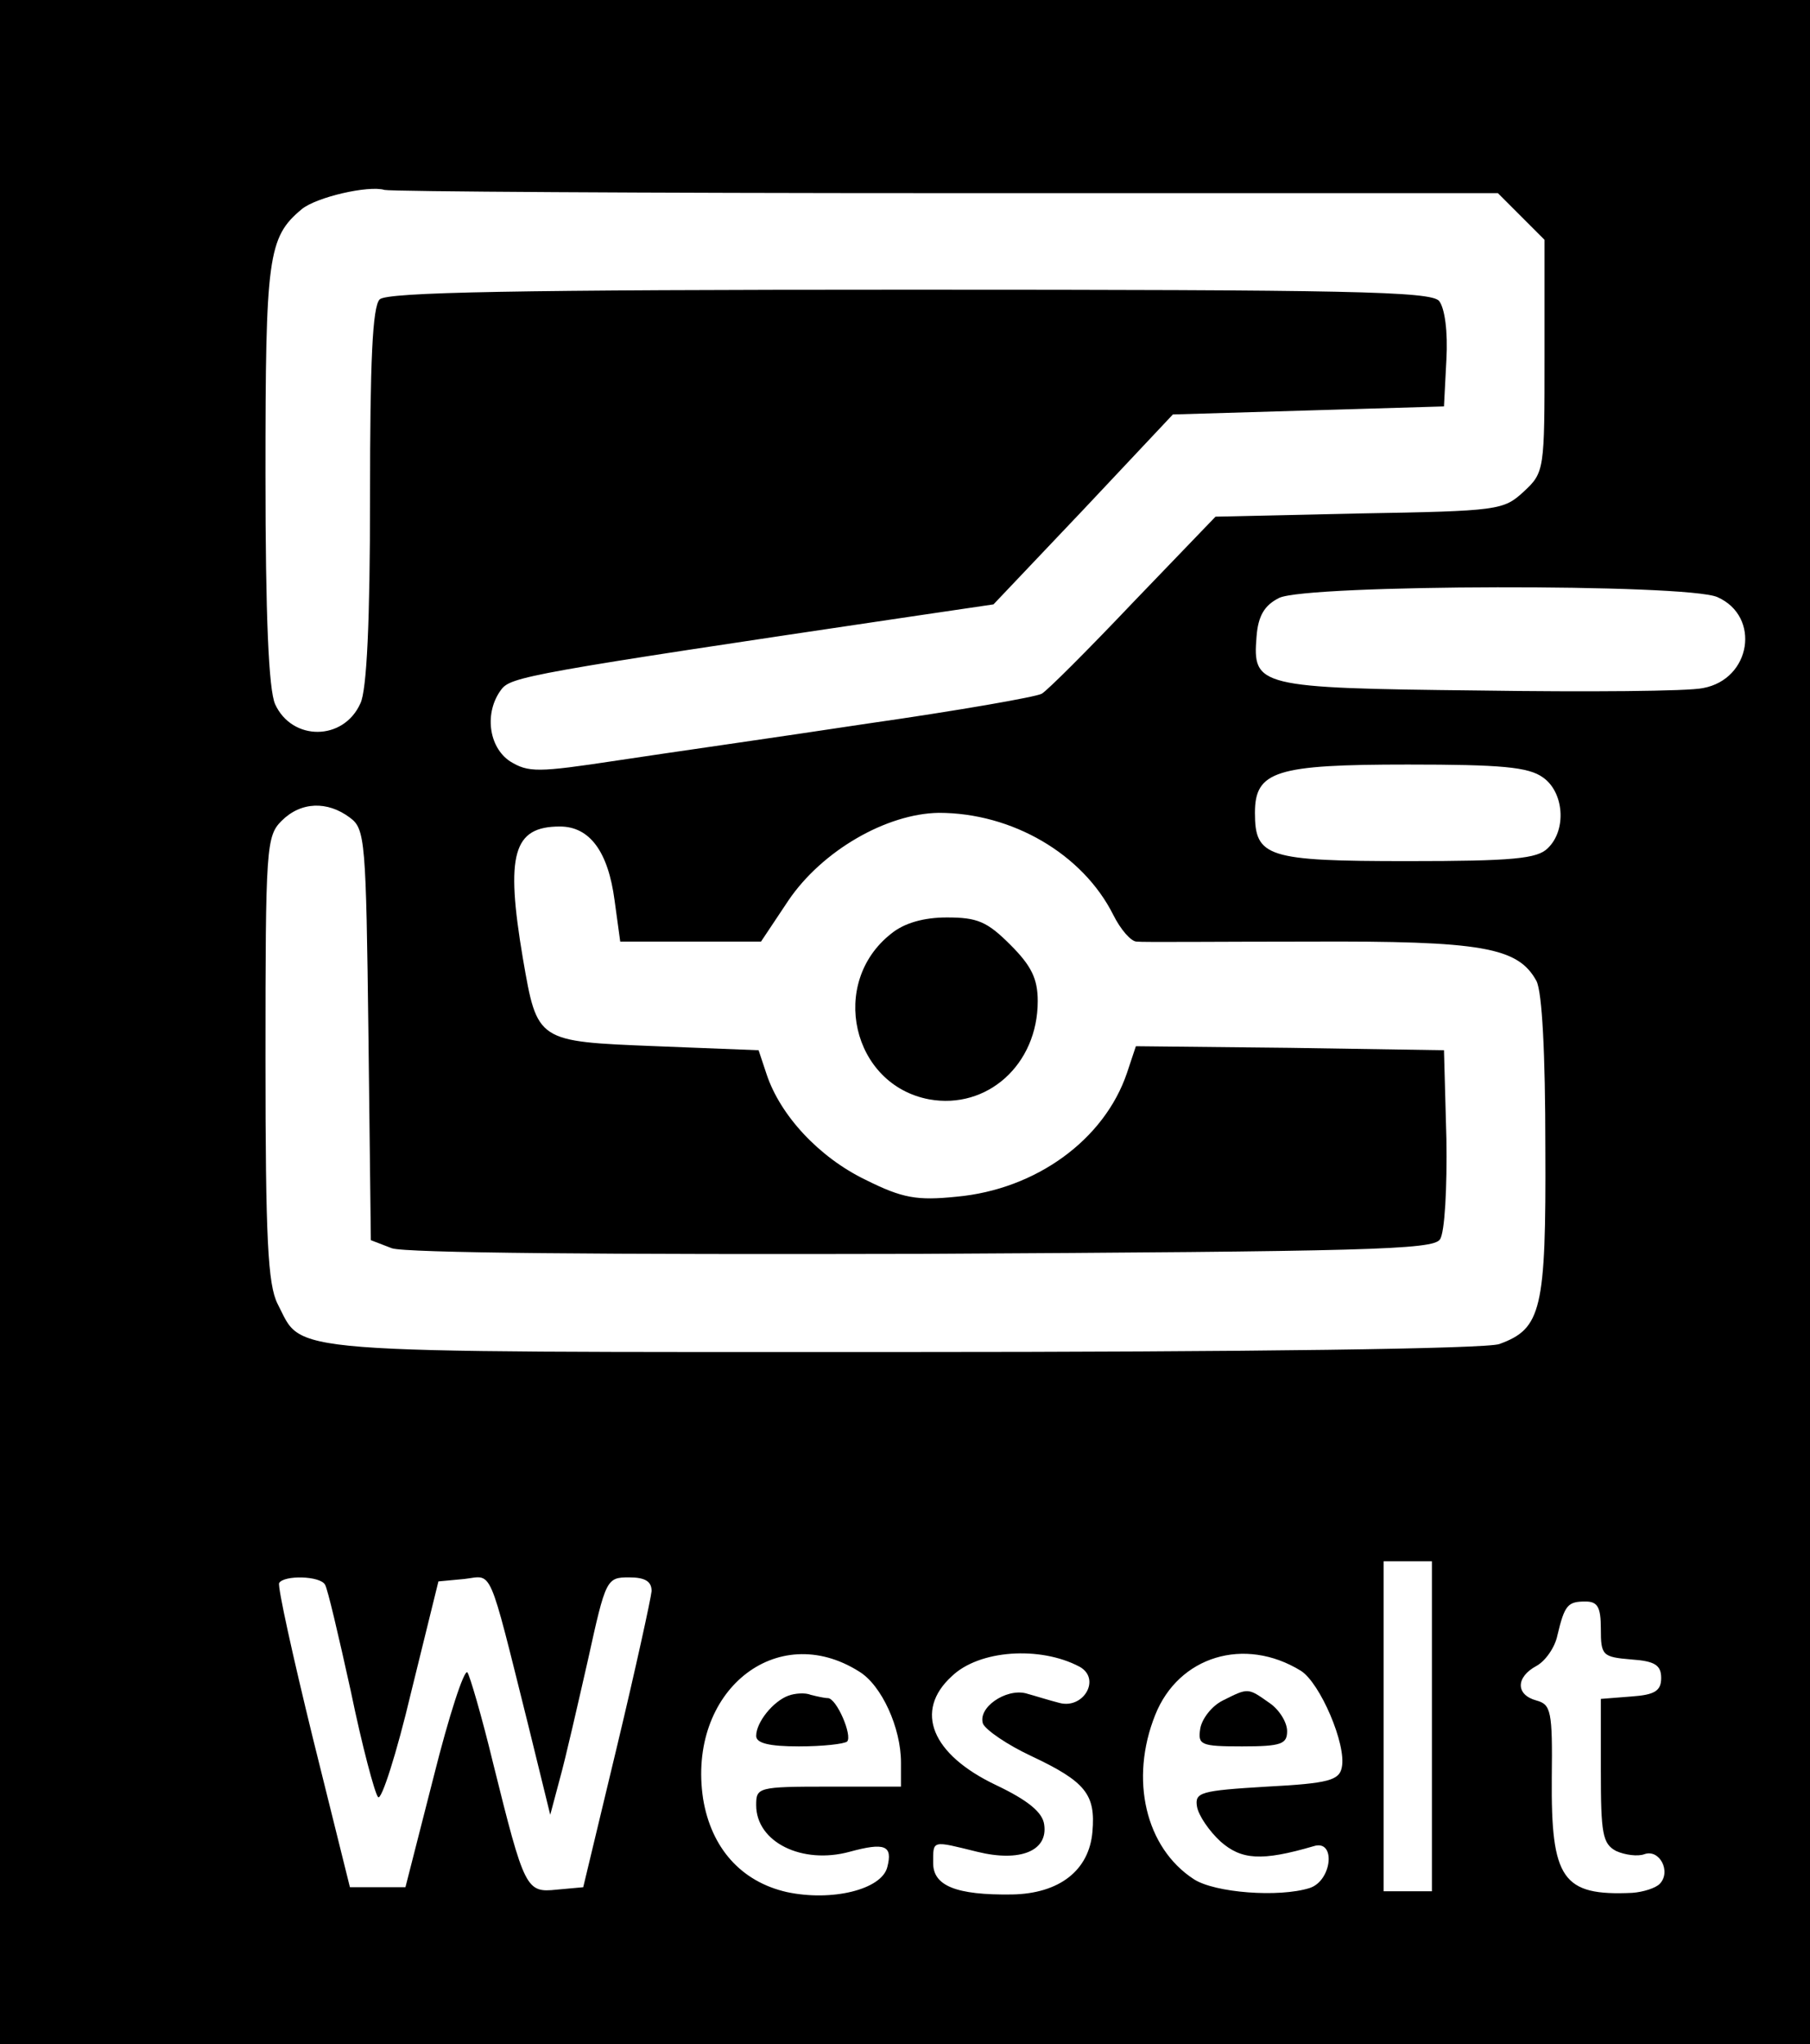 <?xml version="1.0" standalone="no"?>
<!DOCTYPE svg PUBLIC "-//W3C//DTD SVG 20010904//EN"
 "http://www.w3.org/TR/2001/REC-SVG-20010904/DTD/svg10.dtd">
<svg version="1.0" xmlns="http://www.w3.org/2000/svg"
 width="225pt" height="254pt" viewBox="0 0 225 254"
 preserveAspectRatio="xMidYMid meet">
<g transform="translate(0,254) scale(0.1,-0.1)"
fill="#000000" stroke="none">
<path d="M0 1270 l0 -1270 1125 0 1125 0 0 1270 0 1270 -1125 0 -1125 0 0
-1270z m1177 1030 l685 0 29 -29 29 -29 0 -144 c0 -142 0 -145 -26 -169 -25
-23 -31 -24 -204 -27 l-179 -4 -102 -106 c-56 -59 -107 -110 -114 -114 -7 -4
-104 -21 -216 -37 -112 -17 -253 -37 -312 -46 -99 -15 -110 -15 -133 -1 -27
18 -32 61 -11 89 12 16 31 20 517 92 l95 14 112 118 111 118 169 5 168 5 3 58
c2 35 -2 64 -9 73 -10 12 -113 14 -658 14 -490 0 -650 -3 -659 -12 -9 -9 -12
-77 -12 -245 0 -154 -4 -241 -12 -257 -21 -47 -85 -47 -106 -1 -8 18 -12 109
-12 286 0 270 3 294 45 329 18 15 83 30 103 24 8 -2 322 -4 699 -4z m958 -502
c54 -24 42 -102 -18 -113 -18 -4 -144 -5 -279 -3 -275 3 -281 5 -276 67 2 26
10 39 28 48 34 17 508 18 545 1z m-217 -224 c26 -18 30 -65 6 -88 -13 -13 -43
-16 -174 -16 -175 0 -190 5 -190 60 0 52 26 60 190 60 116 0 150 -3 168 -16z
m-1483 -50 c19 -14 20 -28 23 -270 l3 -255 26 -10 c16 -6 266 -8 660 -7 550 3
635 5 643 18 6 8 9 65 8 125 l-3 110 -192 3 -191 2 -11 -33 c-28 -83 -113
-145 -212 -154 -49 -5 -67 -2 -113 21 -58 28 -106 80 -123 131 l-10 30 -127 5
c-149 6 -148 5 -166 109 -22 130 -12 164 46 164 37 0 60 -31 68 -92 l7 -51 87
0 88 0 34 51 c42 62 122 108 187 109 91 0 179 -51 217 -127 9 -18 22 -33 29
-33 6 -1 103 0 214 0 216 1 260 -7 283 -49 7 -14 11 -89 11 -207 1 -202 -5
-225 -57 -244 -15 -6 -311 -10 -742 -10 -788 0 -744 -3 -777 60 -12 24 -15 80
-15 305 0 262 1 276 20 295 24 24 57 25 85 4z m1345 -1129 l0 -205 -30 0 -30
0 0 205 0 205 30 0 30 0 0 -205z m-1376 176 c3 -4 17 -64 32 -132 14 -68 30
-128 34 -132 4 -5 23 54 41 130 l34 138 32 3 c36 4 29 21 80 -183 l27 -110 12
45 c7 25 22 91 35 148 22 100 23 102 51 102 20 0 28 -5 28 -17 -1 -10 -20 -97
-43 -193 l-42 -175 -33 -3 c-38 -4 -40 0 -79 157 -14 58 -29 109 -32 113 -4 4
-23 -54 -42 -130 l-35 -137 -34 0 -35 0 -46 185 c-25 102 -44 188 -42 193 6
10 51 9 57 -2z m1586 -55 c0 -33 2 -35 38 -38 29 -2 37 -7 37 -23 0 -16 -8
-21 -37 -23 l-38 -3 0 -89 c0 -78 2 -91 19 -100 11 -5 27 -7 35 -4 19 7 34
-22 19 -37 -5 -5 -20 -10 -34 -11 -87 -4 -101 17 -100 143 1 83 -1 91 -19 96
-26 7 -26 29 0 43 11 6 23 23 26 38 9 38 13 42 35 42 15 0 19 -7 19 -34z
m-922 -53 c28 -17 52 -70 52 -113 l0 -30 -90 0 c-88 0 -90 -1 -90 -23 0 -46
57 -74 116 -58 44 12 54 8 47 -19 -7 -28 -69 -43 -125 -31 -57 13 -94 55 -104
116 -20 133 91 223 194 158z m274 6 c27 -15 5 -53 -25 -45 -12 3 -31 9 -42 12
-25 6 -60 -18 -53 -38 4 -8 30 -26 60 -40 68 -32 80 -48 76 -94 -4 -48 -41
-77 -100 -78 -70 -1 -98 11 -98 39 0 29 -2 28 55 14 53 -13 88 1 83 34 -2 15
-20 30 -60 49 -80 38 -102 92 -55 135 34 33 110 38 159 12z m275 -5 c24 -15
57 -92 51 -120 -3 -16 -16 -20 -93 -24 -83 -5 -90 -7 -87 -25 2 -11 15 -30 29
-43 26 -23 51 -25 116 -6 28 9 23 -43 -5 -52 -38 -12 -118 -6 -144 11 -60 39
-80 124 -48 204 29 73 111 98 181 55z"/>
<path d="M1108 1380 c-78 -61 -49 -188 47 -206 72 -13 135 43 135 122 0 28 -8
44 -34 70 -29 29 -41 34 -79 34 -29 0 -53 -7 -69 -20z"/>
<path d="M980 433 c-19 -7 -40 -33 -40 -50 0 -9 16 -13 53 -13 30 0 56 3 60 6
7 7 -13 54 -24 54 -4 0 -13 2 -21 4 -7 3 -20 2 -28 -1z"/>
<path d="M1520 427 c-14 -7 -26 -23 -28 -35 -3 -20 0 -22 52 -22 49 0 56 3 56
19 0 11 -10 27 -22 35 -27 19 -26 19 -58 3z"/>
</g>
</svg>
